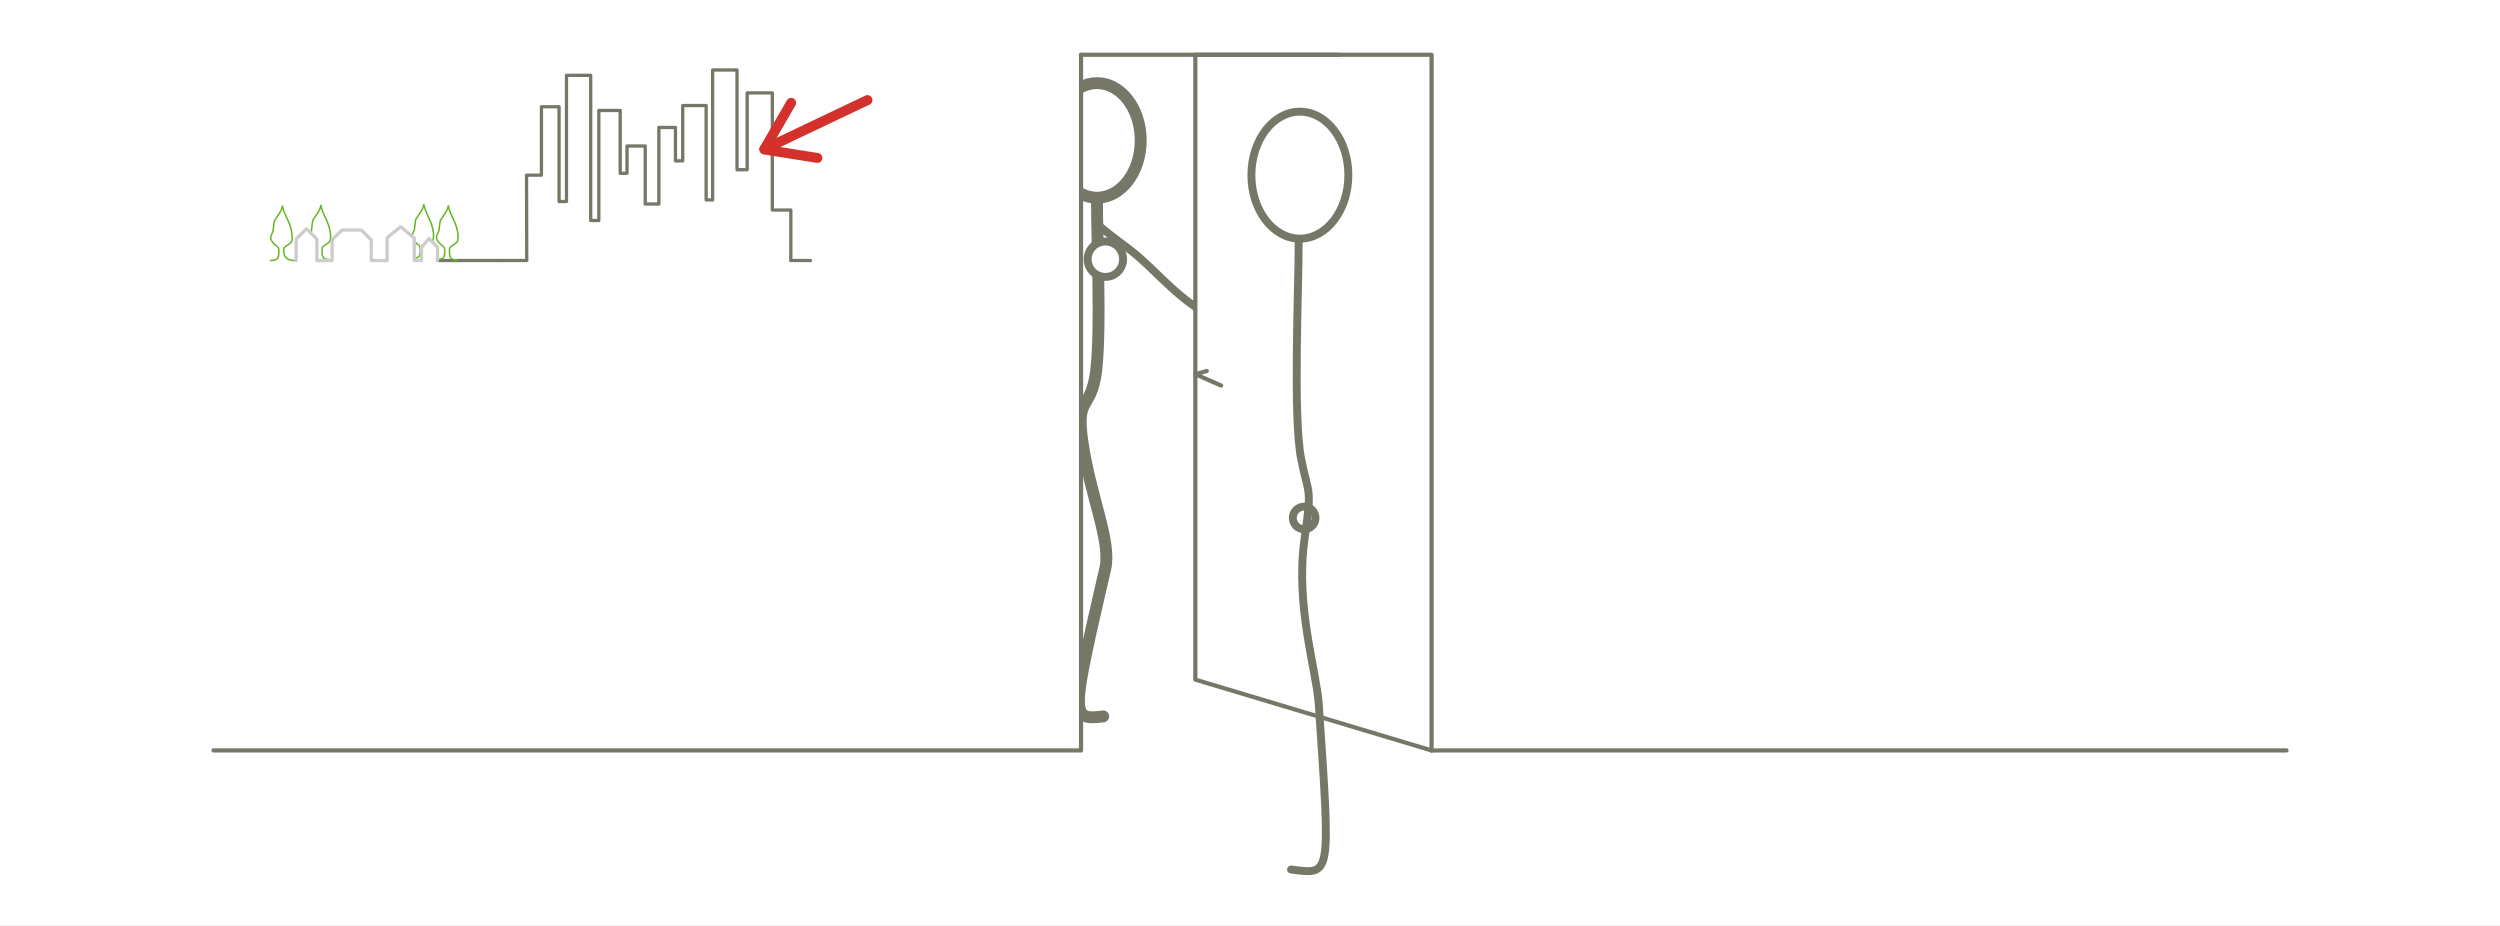 <?xml version="1.0" encoding="iso-8859-1"?>
<!-- Generator: Adobe Illustrator 13.0.0, SVG Export Plug-In . SVG Version: 6.00 Build 14948)  -->
<!DOCTYPE svg PUBLIC "-//W3C//DTD SVG 1.1//EN" "http://www.w3.org/Graphics/SVG/1.1/DTD/svg11.dtd">
<svg version="1.1" xmlns="http://www.w3.org/2000/svg" xmlns:xlink="http://www.w3.org/1999/xlink" x="0px" y="0px" width="378px"
	 height="140px" viewBox="0 0 378 140" style="enable-background:new 0 0 378 140;" xml:space="preserve">
<rect x="0" y="0" width="378" height="140" fill="#333333" stroke="none"/>
<g id="Layer_2">
	<g>
		<rect style="fill:none;" width="378" height="140"/>
		<rect style="fill:#FFFFFF;" width="378" height="140"/>
	</g>
</g>
<g id="Layer_4">
	<path style="fill:none;stroke:#777768;stroke-width:1.199;stroke-linecap:round;stroke-linejoin:round;" d="M166.176,34.125
		c1.989,1.77,4.219,3.142,6.246,4.946c2.991,2.665,5.8,5.9,9.284,7.916c2.038,1.179,6.784,4.383,9.206,4.215
		c1.545-0.107,4.776-3.041,5.364-3.01c0.892,0.53-1.599,2.104-0.451,1.75c0.537-0.166,3.778-0.036,3.778,0.449
		c0.127,0.344-0.393,0.684-0.393,0.684s1.072,0.191,1.072,0.662c0,0.44-0.74,0.289-0.74,0.289s0.703,0.449,0.703,0.797
		c0,0.1-0.928,0.086-0.928,0.086s0.449,0.266,0.1,0.616c-1.77-0.065-7.729-2.001-8.855-2.323"/>
</g>
<g id="Layer_6">
	<path style="fill:none;stroke:#777768;stroke-width:1.799;stroke-linecap:round;stroke-linejoin:round;" d="M165.862,30.21
		c-0.009,1.523,0.044,3.867,0.103,6.576"/>
	
		<ellipse style="fill:#FFFFFF;stroke:#777768;stroke-width:1.799;stroke-linecap:round;stroke-linejoin:round;" cx="165.862" cy="21.23" rx="6.615" ry="8.663"/>
	<path style="fill:none;stroke:#777768;stroke-width:1.799;stroke-linecap:round;stroke-linejoin:round;" d="M166.06,41.648
		c0.099,6.107,0.087,12.649-0.517,15.648c-0.94,4.723-2.833,2.835-1.887,9.45c1.183,8.286,4.41,15.118,3.463,19.211
		c-5.156,22.354-5.353,22.994-0.317,22.363"/>
	<path style="fill:#FFFFFF;stroke:#777768;stroke-width:1.199;stroke-linecap:round;stroke-linejoin:round;" d="M169.81,39.194
		c0,1.478-1.195,2.677-2.675,2.677s-2.682-1.199-2.682-2.677c0-1.479,1.202-2.678,2.682-2.678S169.81,37.716,169.81,39.194z"/>
</g>
<g id="Layer_3">
	<polyline style="fill:#FFFFFF;stroke:#777768;stroke-width:0.639;stroke-linecap:round;stroke-linejoin:round;" points="
		202.371,8.281 180.734,8.281 180.734,102.758 216.452,113.466 	"/>
	<g>
		
			<line style="fill:none;stroke:#777768;stroke-width:0.639;stroke-linecap:round;stroke-linejoin:round;" x1="216.452" y1="113.466" x2="345.719" y2="113.466"/>
		<polyline style="fill:#FFFFFF;stroke:#777768;stroke-width:0.639;stroke-linecap:round;stroke-linejoin:round;" points="
			163.452,8.281 163.452,113.466 163.452,113.466 32.283,113.466 		"/>
		<polyline style="fill:none;stroke:#777768;stroke-width:0.639;stroke-linecap:round;stroke-linejoin:round;" points="
			216.452,113.466 216.452,8.281 163.452,8.281 		"/>
		<polyline style="fill:none;stroke:#777768;stroke-width:0.639;stroke-linecap:round;stroke-linejoin:round;" points="
			182.462,56.096 180.734,56.586 184.638,58.295 		"/>
	</g>
</g>
<g id="Layer_5">
	<path style="fill:#FFFFFF;stroke:#777768;stroke-width:1.199;stroke-linecap:round;stroke-linejoin:round;" d="M195.473,78.309
		c0,0.947,0.772,1.713,1.716,1.713c0.94,0,1.712-0.766,1.712-1.713c0-0.946-0.771-1.709-1.712-1.709
		C196.245,76.6,195.473,77.362,195.473,78.309z"/>
	<path style="fill:#FFFFFF;stroke:#777768;stroke-width:1.199;stroke-linecap:round;stroke-linejoin:round;" d="M189.212,26.482
		c0,5.303,3.281,9.6,7.329,9.6c4.045,0,7.33-4.297,7.33-9.6c0-5.302-3.285-9.599-7.33-9.599
		C192.493,16.883,189.212,21.18,189.212,26.482z"/>
	<path style="fill:none;stroke:#777768;stroke-width:1.199;stroke-linecap:round;stroke-linejoin:round;" d="M196.358,36.464
		c0.032,6.7-0.903,26.514,0.38,32.946c1.151,5.744,1.662,4.004,0.51,12.047c-1.436,10.076,1.8,19.906,2.149,25.008
		c1.782,26.434,1.942,25.771-4.191,25.004"/>
</g>
<g id="Layer_7">
	
		<line style="fill:none;stroke:#777768;stroke-width:0.5;stroke-linecap:round;stroke-linejoin:round;" x1="119.572" y1="39.387" x2="122.539" y2="39.387"/>
	
		<line style="fill:none;stroke:#777768;stroke-width:0.5;stroke-linecap:round;stroke-linejoin:round;" x1="75.943" y1="39.387" x2="79.643" y2="39.387"/>
	
		<polyline id="grande_ville" style="fill:none;stroke:#777768;stroke-width:0.5;stroke-linecap:round;stroke-linejoin:round;" points="
		79.642,39.276 79.614,26.484 81.864,26.484 81.864,16.141 84.532,16.141 84.532,30.472 85.652,30.472 85.652,11.391 89.312,11.391 
		89.312,33.338 90.541,33.338 90.541,16.702 93.777,16.702 93.777,26.202 94.806,26.202 94.806,22.075 97.56,22.075 97.56,30.846 
		99.621,30.846 99.621,19.271 102.13,19.271 102.13,24.322 103.227,24.322 103.227,15.956 106.767,15.956 106.767,30.223 
		107.75,30.223 107.75,10.586 111.436,10.586 111.436,25.666 112.971,25.666 112.971,14.048 116.776,14.048 116.776,31.759 
		119.572,31.759 119.572,39.315 	"/>
	
		<line style="fill:none;stroke:#777768;stroke-width:0.5;stroke-linecap:round;stroke-linejoin:round;" x1="75.943" y1="39.387" x2="66.196" y2="39.387"/>
	<g id="arbres_2_">
		<path style="fill:none;stroke:#65B724;stroke-width:0.233;stroke-linecap:round;stroke-linejoin:round;" d="M44.595,39.389
			c-1.604,0-1.699-0.898-1.699-1.712c0-0.477,1.059-0.725,1.201-1.185c0.175-0.564,0.072-1.409-0.21-2.292
			c-0.342-1.067-0.955-1.873-1.177-3.048c-0.12,0.771-0.723,1.443-1.144,2.126c-0.204,0.331-0.204,1.434-0.292,1.697
			c-0.206,0.612-0.534,0.75-0.212,1.427c0.134,0.283,0.859,0.941,0.9,0.903c0.34,0.265,0.18,1.178,0.119,1.504
			c-0.067,0.364-0.517,0.579-1.163,0.579"/>
		<path style="fill:none;stroke:#65B724;stroke-width:0.233;stroke-linecap:round;stroke-linejoin:round;" d="M49.903,39.249
			c-1.396,0.043-1.2-0.855-1.2-1.669c0-0.477,1.059-0.725,1.202-1.185c0.175-0.564,0.072-1.409-0.21-2.291
			c-0.341-1.068-0.955-1.873-1.177-3.049c-0.12,0.771-0.723,1.443-1.144,2.126c-0.204,0.331-0.203,1.434-0.292,1.697
			c-0.206,0.613-0.534,0.75-0.212,1.427c0.134,0.283,0.859,0.941,0.9,0.903c0.34,0.265,0.18,1.177,0.119,1.504
			c-0.068,0.363-0.517,0.425-1.163,0.425"/>
		<path style="fill:none;stroke:#65B724;stroke-width:0.233;stroke-linecap:round;stroke-linejoin:round;" d="M65.469,39.119
			c-1.396,0.042-1.2-0.855-1.2-1.669c0-0.477,1.059-0.725,1.202-1.185c0.175-0.565,0.072-1.41-0.21-2.292
			c-0.341-1.068-0.955-1.873-1.177-3.049c-0.119,0.771-0.723,1.443-1.144,2.126c-0.205,0.331-0.204,1.434-0.292,1.697
			c-0.206,0.613-0.534,0.75-0.212,1.427c0.134,0.283,0.86,0.94,0.9,0.902c0.34,0.265,0.18,1.178,0.119,1.504
			c-0.068,0.364-0.751,0.534-1.397,0.534"/>
		<path style="fill:none;stroke:#65B724;stroke-width:0.233;stroke-linecap:round;stroke-linejoin:round;" d="M69.173,39.307
			c-1.396,0.042-1.2-0.855-1.2-1.669c0-0.477,1.059-0.725,1.202-1.185c0.063-0.203,0.236-0.897-0.21-2.292
			c-0.342-1.067-0.955-1.873-1.177-3.048c-0.12,0.771-0.723,1.443-1.144,2.126c-0.204,0.331-0.204,1.434-0.292,1.697
			c-0.206,0.613-0.534,0.75-0.212,1.427c0.134,0.283,0.859,0.941,0.9,0.902c0.34,0.266,0.18,1.178,0.119,1.505
			c-0.067,0.363-0.637,0.476-1.283,0.476"/>
	</g>
	<polyline style="fill:#FFFFFF;stroke:#CCCCCC;stroke-width:0.5;stroke-linecap:round;stroke-linejoin:round;" points="
		44.775,39.387 44.775,36.144 46.331,34.587 47.914,36.171 47.914,39.387 50.22,39.387 50.22,36.254 51.72,34.782 54.637,34.782 
		56.137,36.282 56.137,39.387 58.525,39.387 58.525,35.949 60.582,34.282 62.637,36.004 62.637,39.387 63.728,39.387 63.728,37.4 
		64.853,36.067 66.155,37.4 66.155,39.387 	"/>
	<g>
		
			<line style="fill:none;stroke:#D5312C;stroke-width:1.5;stroke-linecap:round;stroke-linejoin:round;" x1="115.573" y1="22.551" x2="131.161" y2="15.131"/>
		
			<line style="fill:none;stroke:#D5312C;stroke-width:1.5;stroke-linecap:round;stroke-linejoin:round;" x1="119.622" y1="15.547" x2="115.573" y2="22.551"/>
		
			<line style="fill:none;stroke:#D5312C;stroke-width:1.5;stroke-linecap:round;stroke-linejoin:round;" x1="123.589" y1="23.882" x2="115.601" y2="22.609"/>
	</g>
</g>
</svg>
